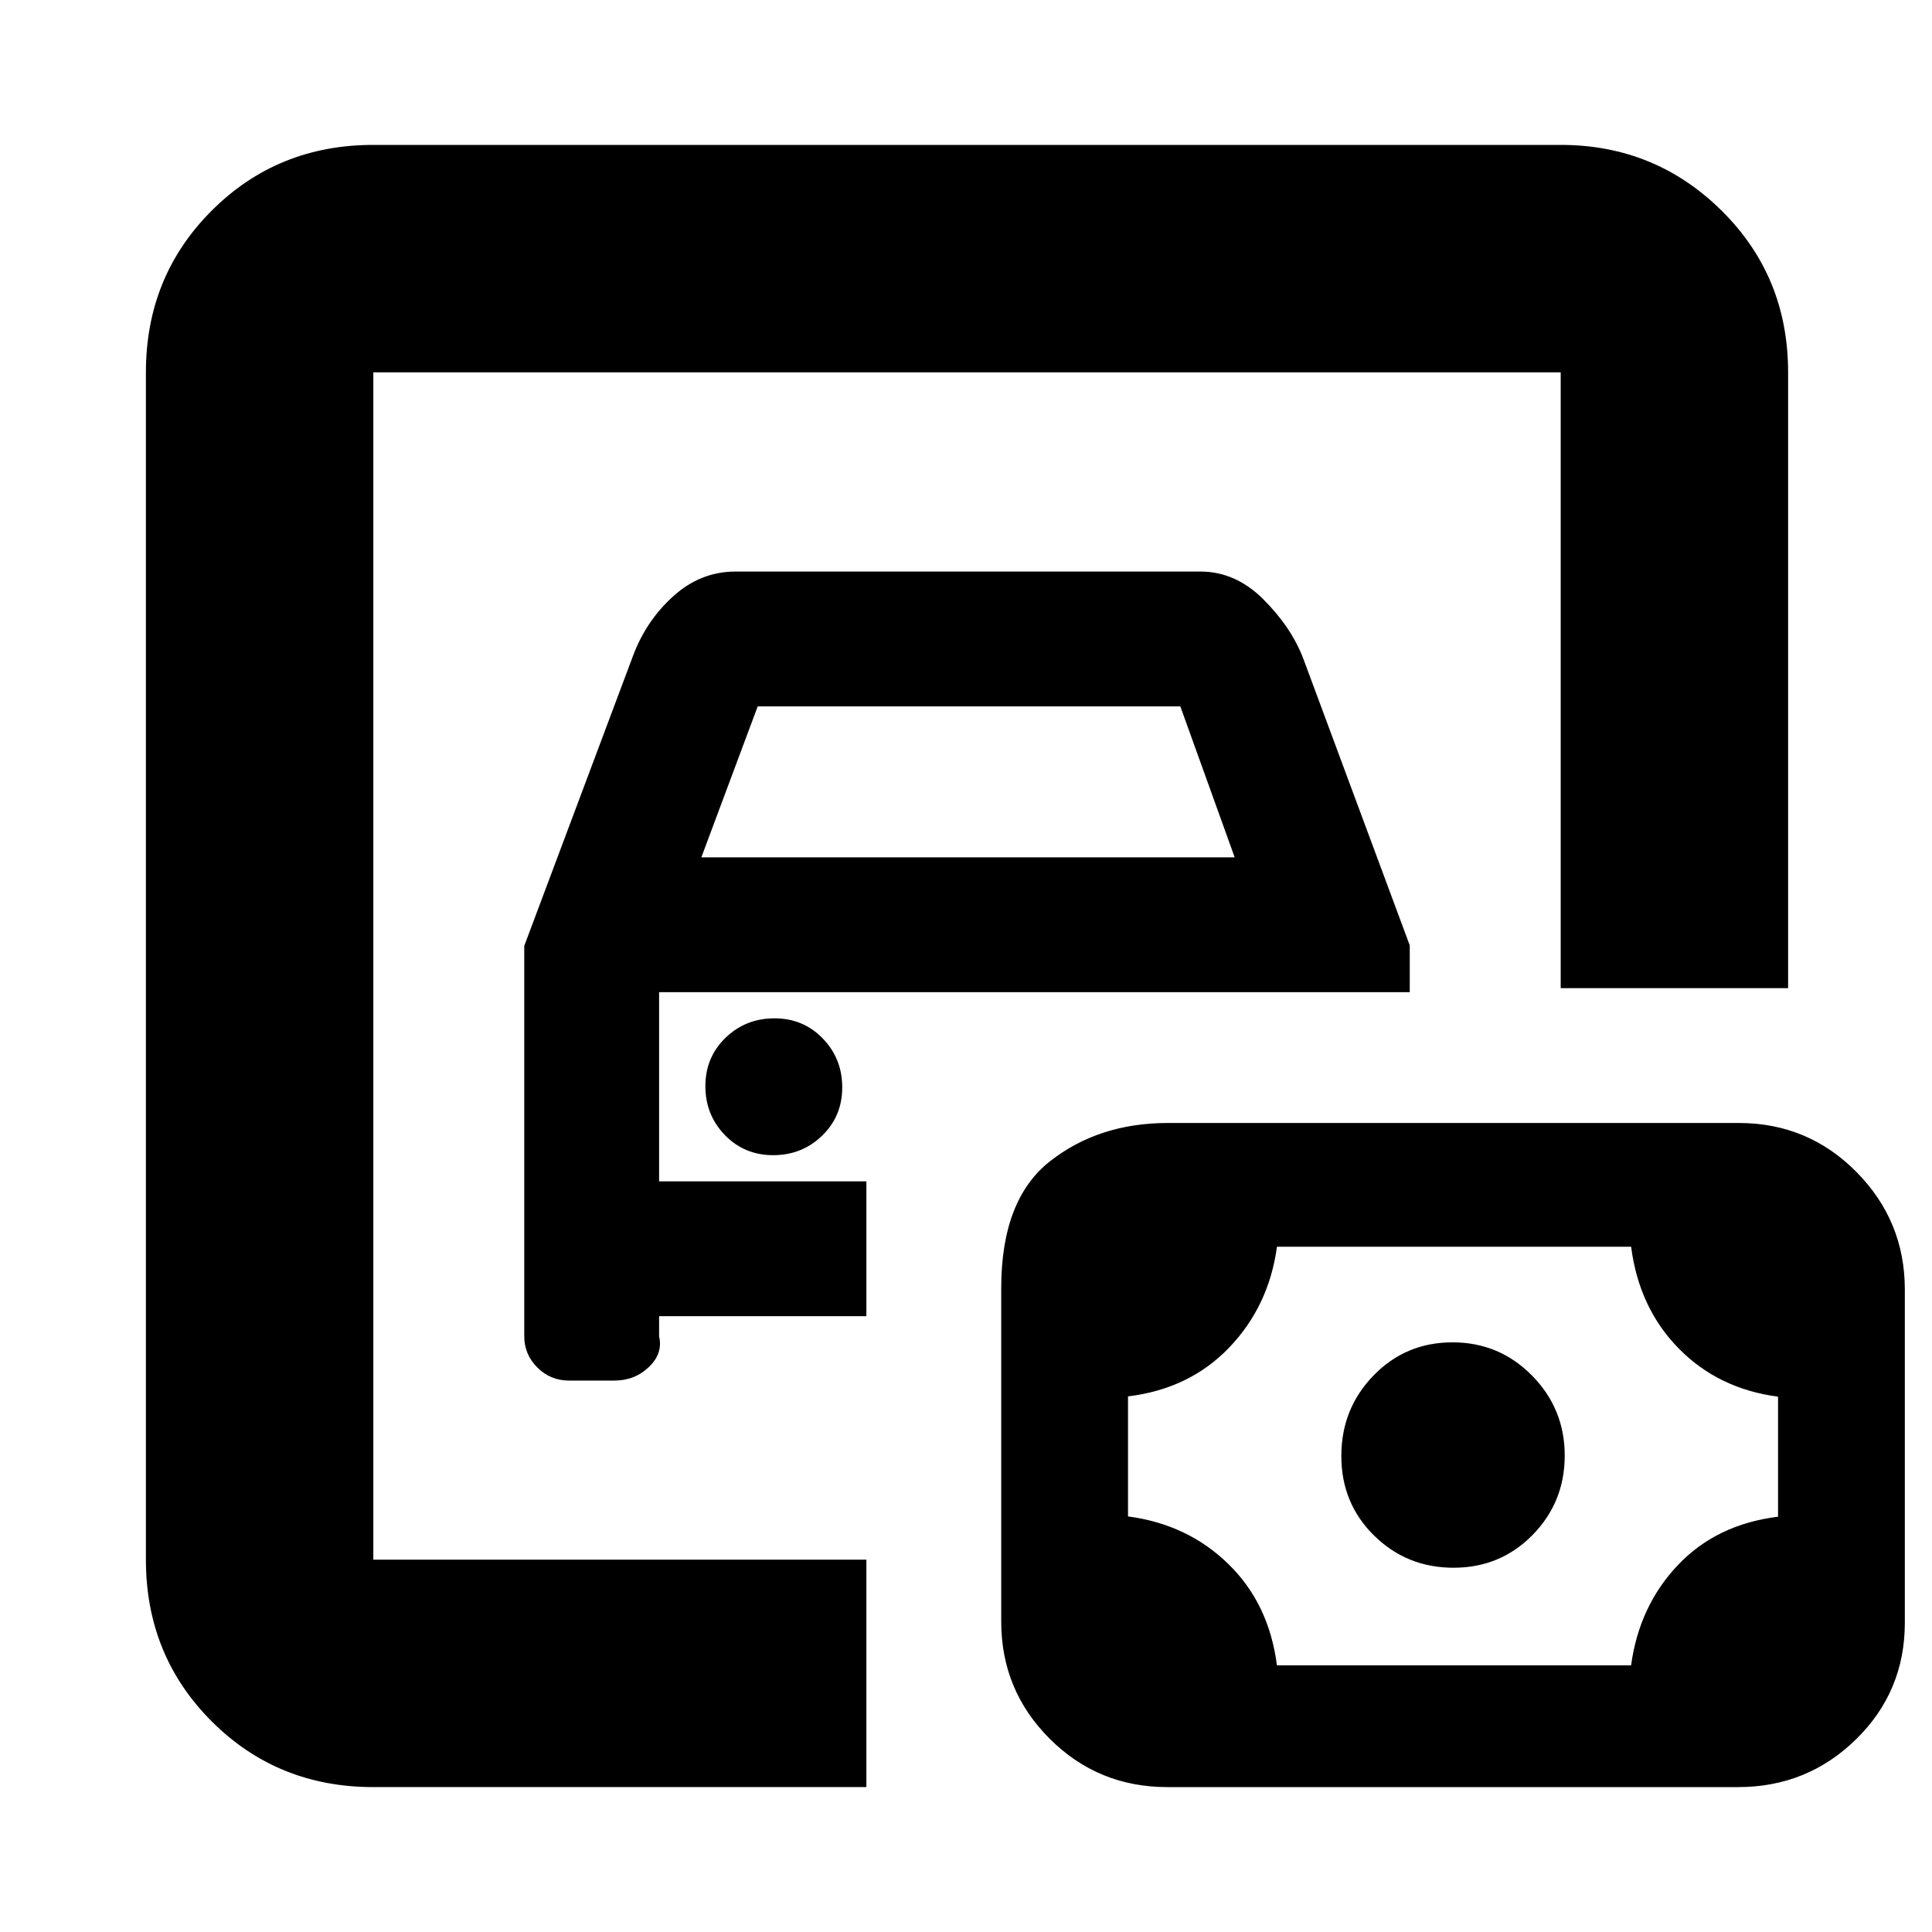 <svg xmlns="http://www.w3.org/2000/svg" height="20" viewBox="0 -960 960 960" width="20"><path d="M185.5-185v-590 590Zm0 113q-47.64 0-80.32-32.68Q72.5-137.36 72.5-185v-590q0-47.64 32.68-80.32Q137.86-888 185.5-888h590q46.94 0 79.97 32.68T888.5-775v306h-113v-306h-590v590h245v113h-245Zm97.23-202h22.54q10.11 0 17.17-6.75 7.06-6.75 5.06-15.25v-10h103v-67h-103v-94h373v-23.23L647.5-633q-6-15.5-19.8-29.25Q613.89-676 596.5-676h-231q-17.39 0-30.95 12.25Q321-651.5 314.5-634l-54 144v194q0 9 6.5 15.5t15.73 6.5Zm65.77-260 28-75h210l27 75h-265Zm35.68 148q14.32 0 24.32-9.68 10-9.69 10-24 0-14.32-9.68-24.32-9.69-10-24-10-14.32 0-24.32 9.68-10 9.69-10 24 0 14.32 9.68 24.32 9.69 10 24 10ZM634.5-132.5h175.98q4.02-29.5 23.22-49.78 19.2-20.29 49.8-24.08V-266q-29.63-3.87-49.36-23.96T810.5-340.5H634.52q-4.02 29.5-23.72 50.07t-50.3 24.29v59.64q29.63 3.91 49.86 23.64t24.14 50.36Zm87.76-48.5q23.24 0 39.24-16.26 16-16.27 16-39.5 0-23.24-16.26-39.74-16.27-16.5-39.5-16.5-23.24 0-39.24 16.47-16 16.47-16 40T682.76-197q16.27 16 39.5 16ZM580.04-72q-34.4 0-58.47-24.05t-24.07-58.21v-165.62q0-44.07 24.24-63.09Q545.97-402 580.37-402h283.59q34.4 0 58.47 24.32t24.07 58.46v165.57q0 34.15-24.24 57.9Q898.03-72 863.63-72H580.04Z"/></svg>